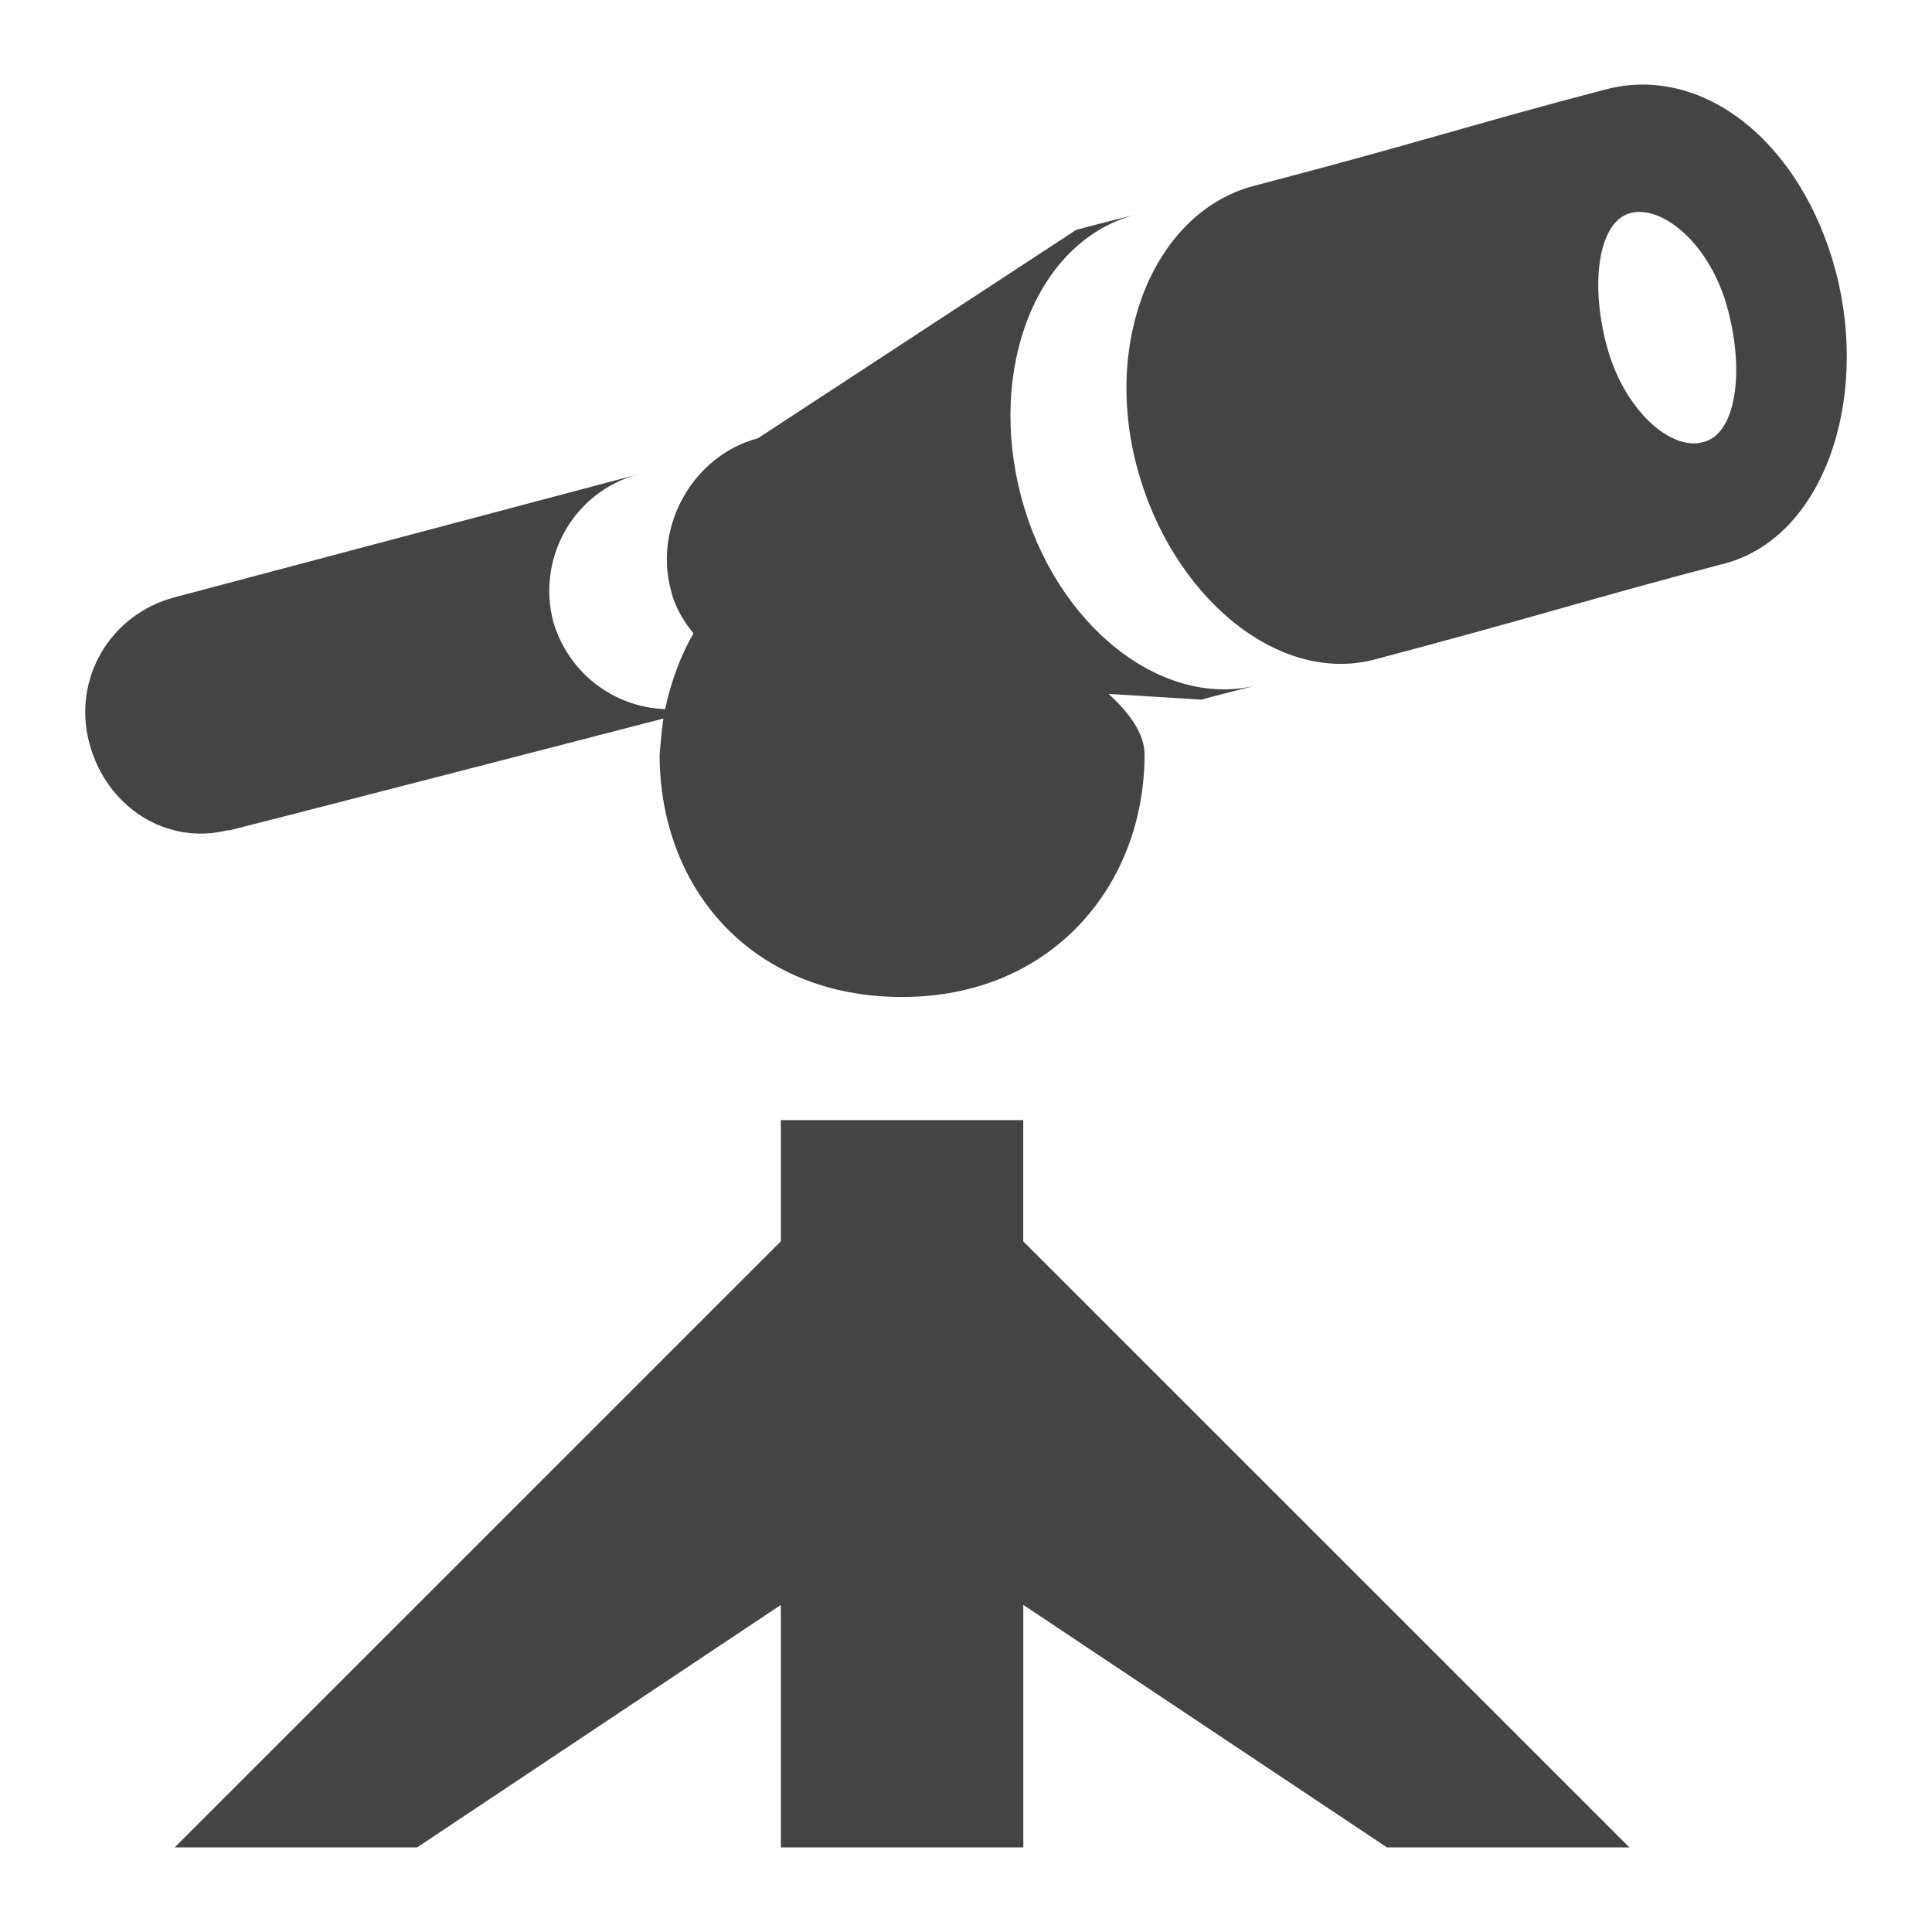 <?xml version="1.0" encoding="UTF-8" standalone="no"?>
<!-- Generated by IcoMoon.io -->

<svg
   xmlns:dc="http://purl.org/dc/elements/1.1/"
   xmlns:cc="http://creativecommons.org/ns#"
   xmlns:rdf="http://www.w3.org/1999/02/22-rdf-syntax-ns#"
   xmlns:svg="http://www.w3.org/2000/svg"
   xmlns="http://www.w3.org/2000/svg"
   xmlns:sodipodi="http://sodipodi.sourceforge.net/DTD/sodipodi-0.dtd"
   xmlns:inkscape="http://www.inkscape.org/namespaces/inkscape"
   version="1.1"
   width="24"
   height="24"
   viewBox="0 0 24 24"
   id="svg3171"
   inkscape:version="0.48.5 r10040"
   sodipodi:docname="telescope.svg">
  <defs
     id="defs3177" />
  <sodipodi:namedview
     pagecolor="#ffffff"
     bordercolor="#666666"
     borderopacity="1"
     objecttolerance="10"
     gridtolerance="10"
     guidetolerance="10"
     inkscape:pageopacity="0"
     inkscape:pageshadow="2"
     inkscape:window-width="657"
     inkscape:window-height="480"
     id="namedview3175"
     showgrid="false"
     inkscape:zoom="7.375"
     inkscape:cx="14.5"
     inkscape:cy="16"
     inkscape:window-x="0"
     inkscape:window-y="27"
     inkscape:window-maximized="0"
     inkscape:current-layer="svg3171" />
  <path
     d="m 2.853,10.314 c 0.753,-0.188 5.388,-1.388 5.388,-1.388 -0.023,0.142 -0.047,0.447 -0.047,0.447 0,1.671 1.153,3.012 3.012,3.012 1.859,0 3.012,-1.388 3.012,-3.012 0,-0.259 -0.188,-0.518 -0.447,-0.753 l 1.153,0.071 c 0,0 0.165,-0.047 0.73,-0.188 C 14.451,8.833 13.11,7.773 12.686,6.173 12.262,4.573 12.875,2.997 14.098,2.668 13.533,2.809 13.368,2.856 13.368,2.856 L 9.416,5.444 C 8.615,5.656 8.121,6.527 8.333,7.327 8.38,7.538 8.498,7.727 8.615,7.868 8.45,8.15 8.333,8.48 8.262,8.809 7.627,8.786 7.062,8.362 6.874,7.727 6.662,6.926 7.133,6.103 7.932,5.891 L 2.168,7.42 C 1.368,7.632 0.897,8.432 1.11,9.232 1.322,10.031 2.074,10.503 2.827,10.314 z m 9.859,3.6 H 9.7 v 1.506 L 2.17,22.949 H 5.182 L 9.7,19.937 v 3.012 h 3.012 v -3.012 l 4.517,3.012 h 3.012 L 12.711,15.42 V 13.914 z M 22.805,3.373 C 22.381,1.773 21.157,0.785 19.934,1.114 c -1.623,0.424 -2.306,0.659 -4.377,1.2 -1.2,0.33 -1.859,1.882 -1.435,3.482 0.424,1.6 1.741,2.706 2.941,2.4 2.047,-0.541 2.753,-0.776 4.377,-1.2 1.2,-0.33 1.788,-2 1.365,-3.624 z m -1.647,2.118 C 20.758,5.609 20.169,5.091 19.958,4.291 19.746,3.491 19.864,2.738 20.264,2.644 c 0.4,-0.094 0.989,0.4 1.2,1.2 0.212,0.8 0.094,1.553 -0.306,1.647 z"
     id="path3173"
     inkscape:connector-curvature="0"
     style="fill:#444444" />
</svg>
